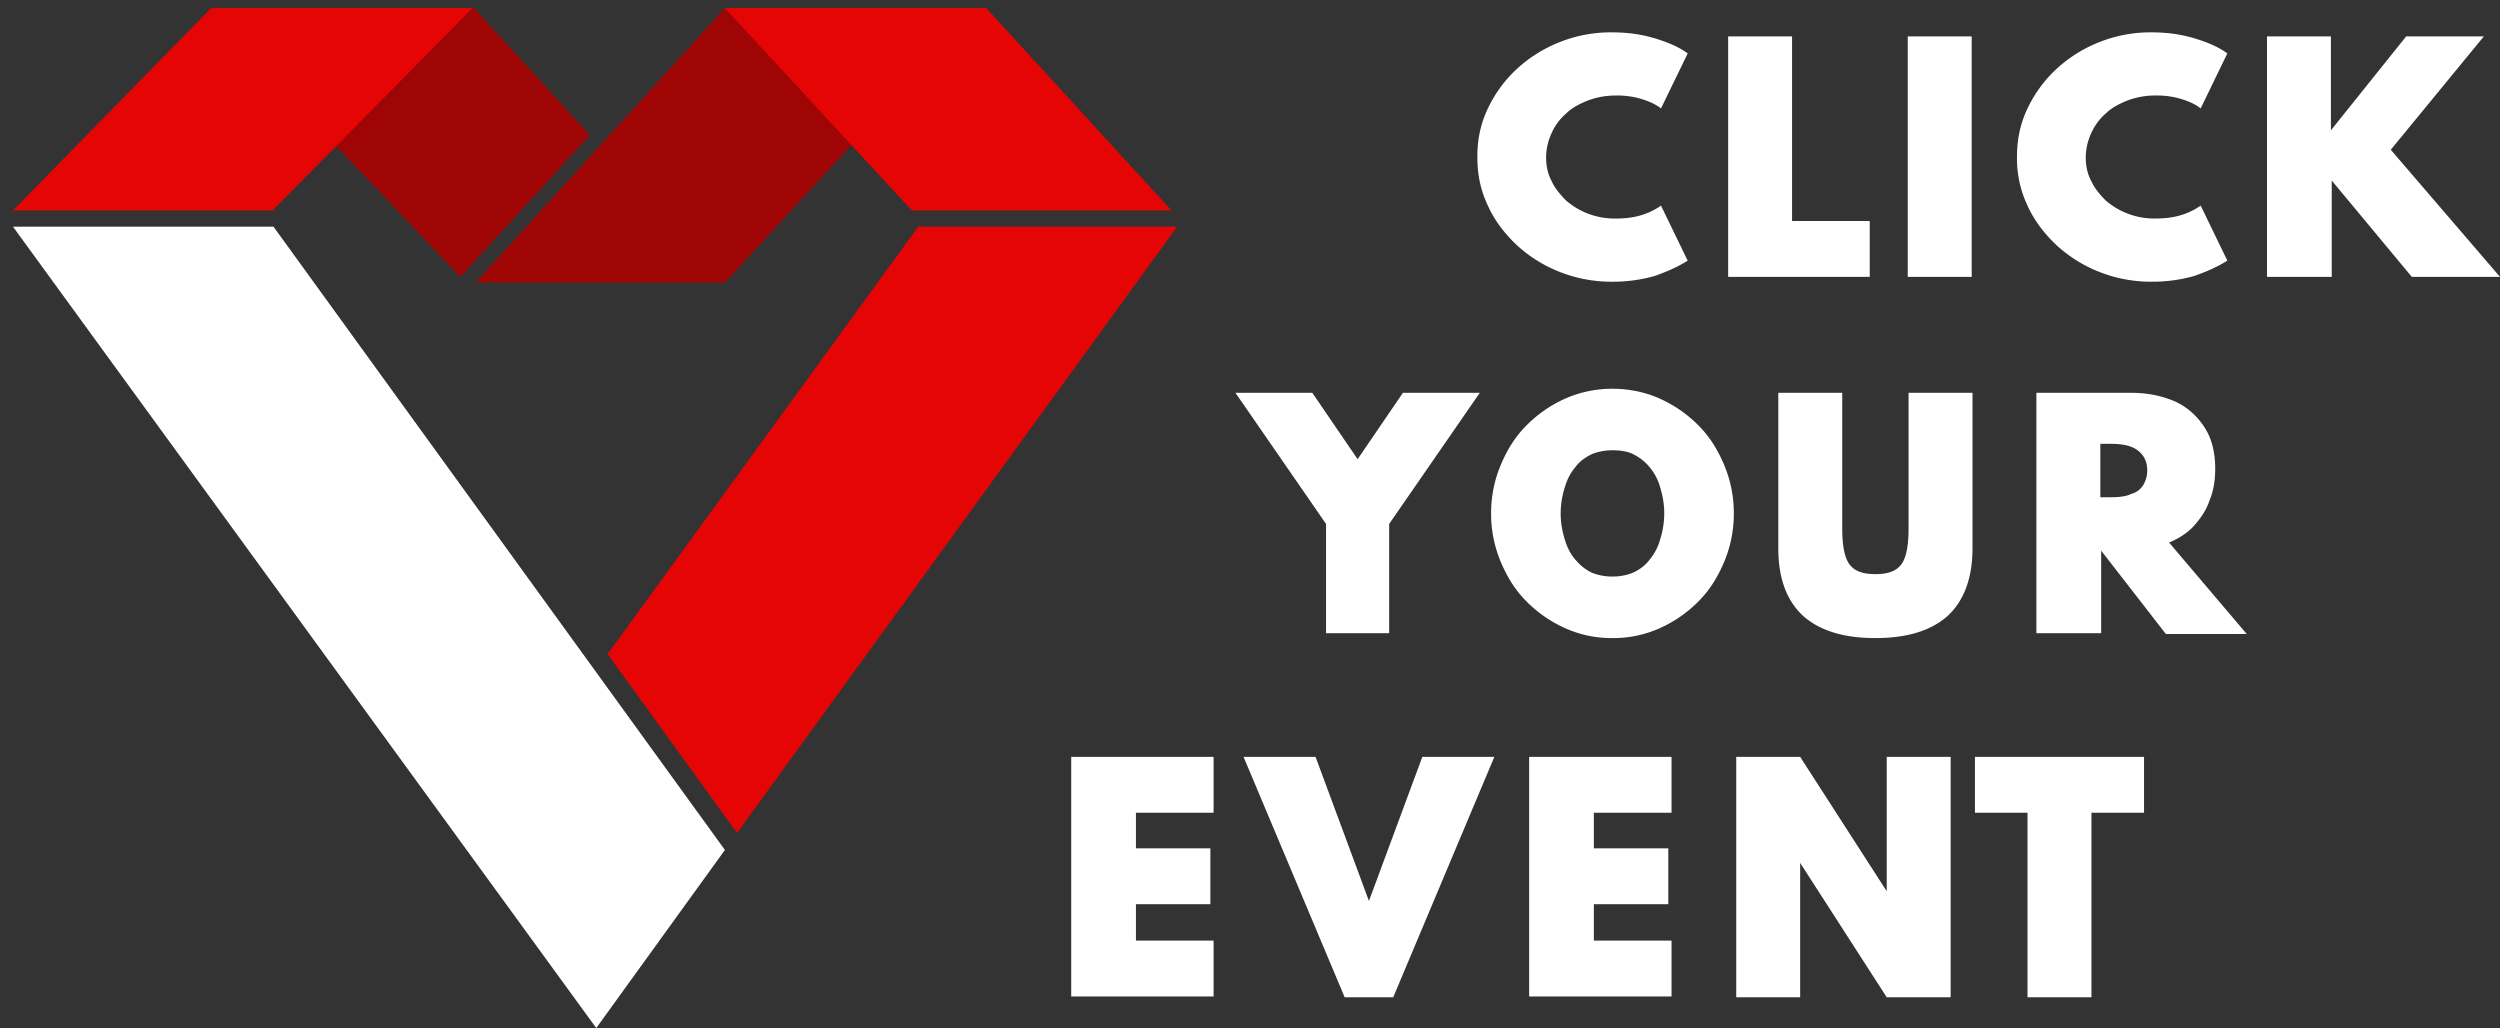 <svg width="107" height="44" fill="none" xmlns="http://www.w3.org/2000/svg">
  <rect width="100%" height="100%" fill="#333333" stroke="none"/>
  <path d="m13.92 5.751 5.783 6.098 5.54-6.063-4.952-5.44H18.11l-4.19 5.405Z" fill="#9F0505"/>
  <path d="M.554 9.7h11.15l19.322 26.678L25.52 44 .554 9.7Z" fill="#fff"/>
  <path d="M.554 9.008h11.115L20.222.346H9.038L.554 9.008Z" fill="#E50505"/>
  <path d="M20.36 12.091h10.666l6.025-6.548-5.16-4.85-.865-.347L20.36 12.091Z" fill="#9F0505"/>
  <path d="m26.005 27.994 5.54 7.656L50.383 9.7H39.302L26.005 27.995ZM50.14 9.008H39.026l-8-8.662h11.185l7.93 8.662Z" fill="#E50505"/>
  <path d="M68.979 12.057a5.998 5.998 0 0 1-2.216-.416 5.868 5.868 0 0 1-1.836-1.143c-.52-.486-.97-1.074-1.246-1.698-.312-.658-.45-1.317-.45-2.079 0-.762.138-1.42.45-2.079a5.528 5.528 0 0 1 1.246-1.697A5.867 5.867 0 0 1 66.762 1.8a5.866 5.866 0 0 1 2.217-.415c.623 0 1.212.069 1.8.242.589.173 1.074.381 1.455.659L71.09 4.642c-.208-.173-.52-.311-.866-.415a3.652 3.652 0 0 0-1.073-.139c-.416 0-.797.07-1.177.208-.347.139-.693.312-.935.554a2.39 2.39 0 0 0-.624.832 2.548 2.548 0 0 0-.242 1.04c0 .38.07.727.242 1.039.139.311.381.589.624.831a3.182 3.182 0 0 0 2.112.762c.346 0 .727-.034 1.073-.138a2.87 2.87 0 0 0 .866-.416l1.143 2.356c-.381.242-.831.45-1.42.658a6.515 6.515 0 0 1-1.835.243Zm4.986-.208V1.559H76.7v7.9h3.325v2.39h-6.06Zm7.687 0V1.559h2.736v10.29h-2.736Zm10.423.208a5.997 5.997 0 0 1-2.216-.416 5.866 5.866 0 0 1-1.835-1.143c-.52-.486-.97-1.074-1.247-1.698a4.687 4.687 0 0 1-.45-2.079c0-.762.139-1.42.45-2.079a5.528 5.528 0 0 1 1.247-1.697A5.864 5.864 0 0 1 89.859 1.8a5.865 5.865 0 0 1 2.216-.415c.624 0 1.212.069 1.801.242s1.073.381 1.454.659l-1.142 2.355c-.208-.173-.52-.311-.866-.415a3.652 3.652 0 0 0-1.073-.139c-.416 0-.797.07-1.178.208-.346.139-.692.312-.935.554a2.39 2.39 0 0 0-.623.832 2.548 2.548 0 0 0-.243 1.04c0 .38.07.727.243 1.039.138.311.38.589.623.831a3.18 3.18 0 0 0 2.113.762c.346 0 .727-.034 1.073-.138.346-.104.623-.243.866-.416l1.142 2.356c-.38.242-.83.45-1.42.658a6.514 6.514 0 0 1-1.835.243Zm4.952-.208V1.559h2.736v4.019l3.22-4.019h3.325l-3.983 4.85L107 11.85h-3.774l-3.428-4.123v4.123h-2.77ZM56.755 27.102v-4.677l-3.878-5.613h3.29l1.939 2.841 1.939-2.841h3.29l-3.879 5.613v4.677h-2.7Zm12.258.208a4.849 4.849 0 0 1-2.008-.416 5.48 5.48 0 0 1-1.662-1.143c-.485-.486-.831-1.04-1.108-1.698a5.303 5.303 0 0 1-.416-2.079c0-.727.139-1.42.416-2.079.277-.658.623-1.212 1.108-1.697a5.48 5.48 0 0 1 1.662-1.144 4.967 4.967 0 0 1 2.008-.415c.693 0 1.386.138 2.009.415a5.48 5.48 0 0 1 1.662 1.144c.485.485.831 1.04 1.108 1.697.277.659.416 1.352.416 2.08 0 .727-.139 1.42-.416 2.078-.277.658-.623 1.212-1.108 1.697a5.48 5.48 0 0 1-1.662 1.144 4.849 4.849 0 0 1-2.009.416Zm0-2.633c.347 0 .658-.07.9-.174.278-.138.52-.312.693-.554a2.29 2.29 0 0 0 .45-.866 3.72 3.72 0 0 0 .174-1.109c0-.416-.07-.762-.173-1.109a2.29 2.29 0 0 0-.45-.866 2.131 2.131 0 0 0-.693-.554c-.277-.139-.589-.173-.9-.173-.347 0-.658.069-.9.173-.278.139-.52.312-.693.554-.208.243-.347.52-.45.866a3.72 3.72 0 0 0-.174 1.11c0 .415.07.761.174 1.108.103.346.242.623.45.866.207.242.415.416.692.554.243.104.554.174.9.174Zm11.255 2.633c-1.35 0-2.39-.312-3.117-.97-.692-.659-1.039-1.594-1.039-2.876v-6.652h2.736v5.82c0 .728.104 1.248.312 1.525.207.277.554.416 1.108.416s.9-.139 1.108-.416c.207-.277.311-.797.311-1.524v-5.821h2.736v6.652c0 1.247-.346 2.217-1.039 2.876-.727.658-1.766.97-3.116.97Zm6.89-.208v-10.29h4.052c.727 0 1.35.139 1.904.381.52.243.935.624 1.247 1.109.311.485.45 1.074.45 1.767 0 .485-.07.935-.243 1.35-.138.417-.38.763-.657 1.075-.277.312-.658.554-1.074.727l3.324 3.915H92.7l-2.77-3.568v3.534h-2.77Zm2.77-5.82h.416c.346 0 .658-.035.866-.14a.864.864 0 0 0 .52-.38c.103-.174.172-.381.172-.624 0-.381-.138-.658-.415-.866-.277-.208-.658-.277-1.178-.277h-.415v2.286h.034Zm-44.08 21.402v-10.29h6.094v2.39h-3.324v1.525h3.186v2.39h-3.186v1.56h3.324v2.39h-6.094v.035Zm11.704 0-4.328-10.29h3.082l2.285 6.167 2.285-6.167h3.082l-4.328 10.29h-2.078Zm7.895 0v-10.29h6.095v2.39h-3.325v1.525h3.186v2.39h-3.186v1.56h3.325v2.39h-6.095v.035Zm8.864 0v-10.29h2.736l3.705 5.751v-5.751h2.736v10.29h-2.736l-3.705-5.752v5.752h-2.736Zm12.467 0v-7.9h-2.25v-2.39h7.237v2.39h-2.251v7.9h-2.736Z" fill="#fff"/>
</svg>